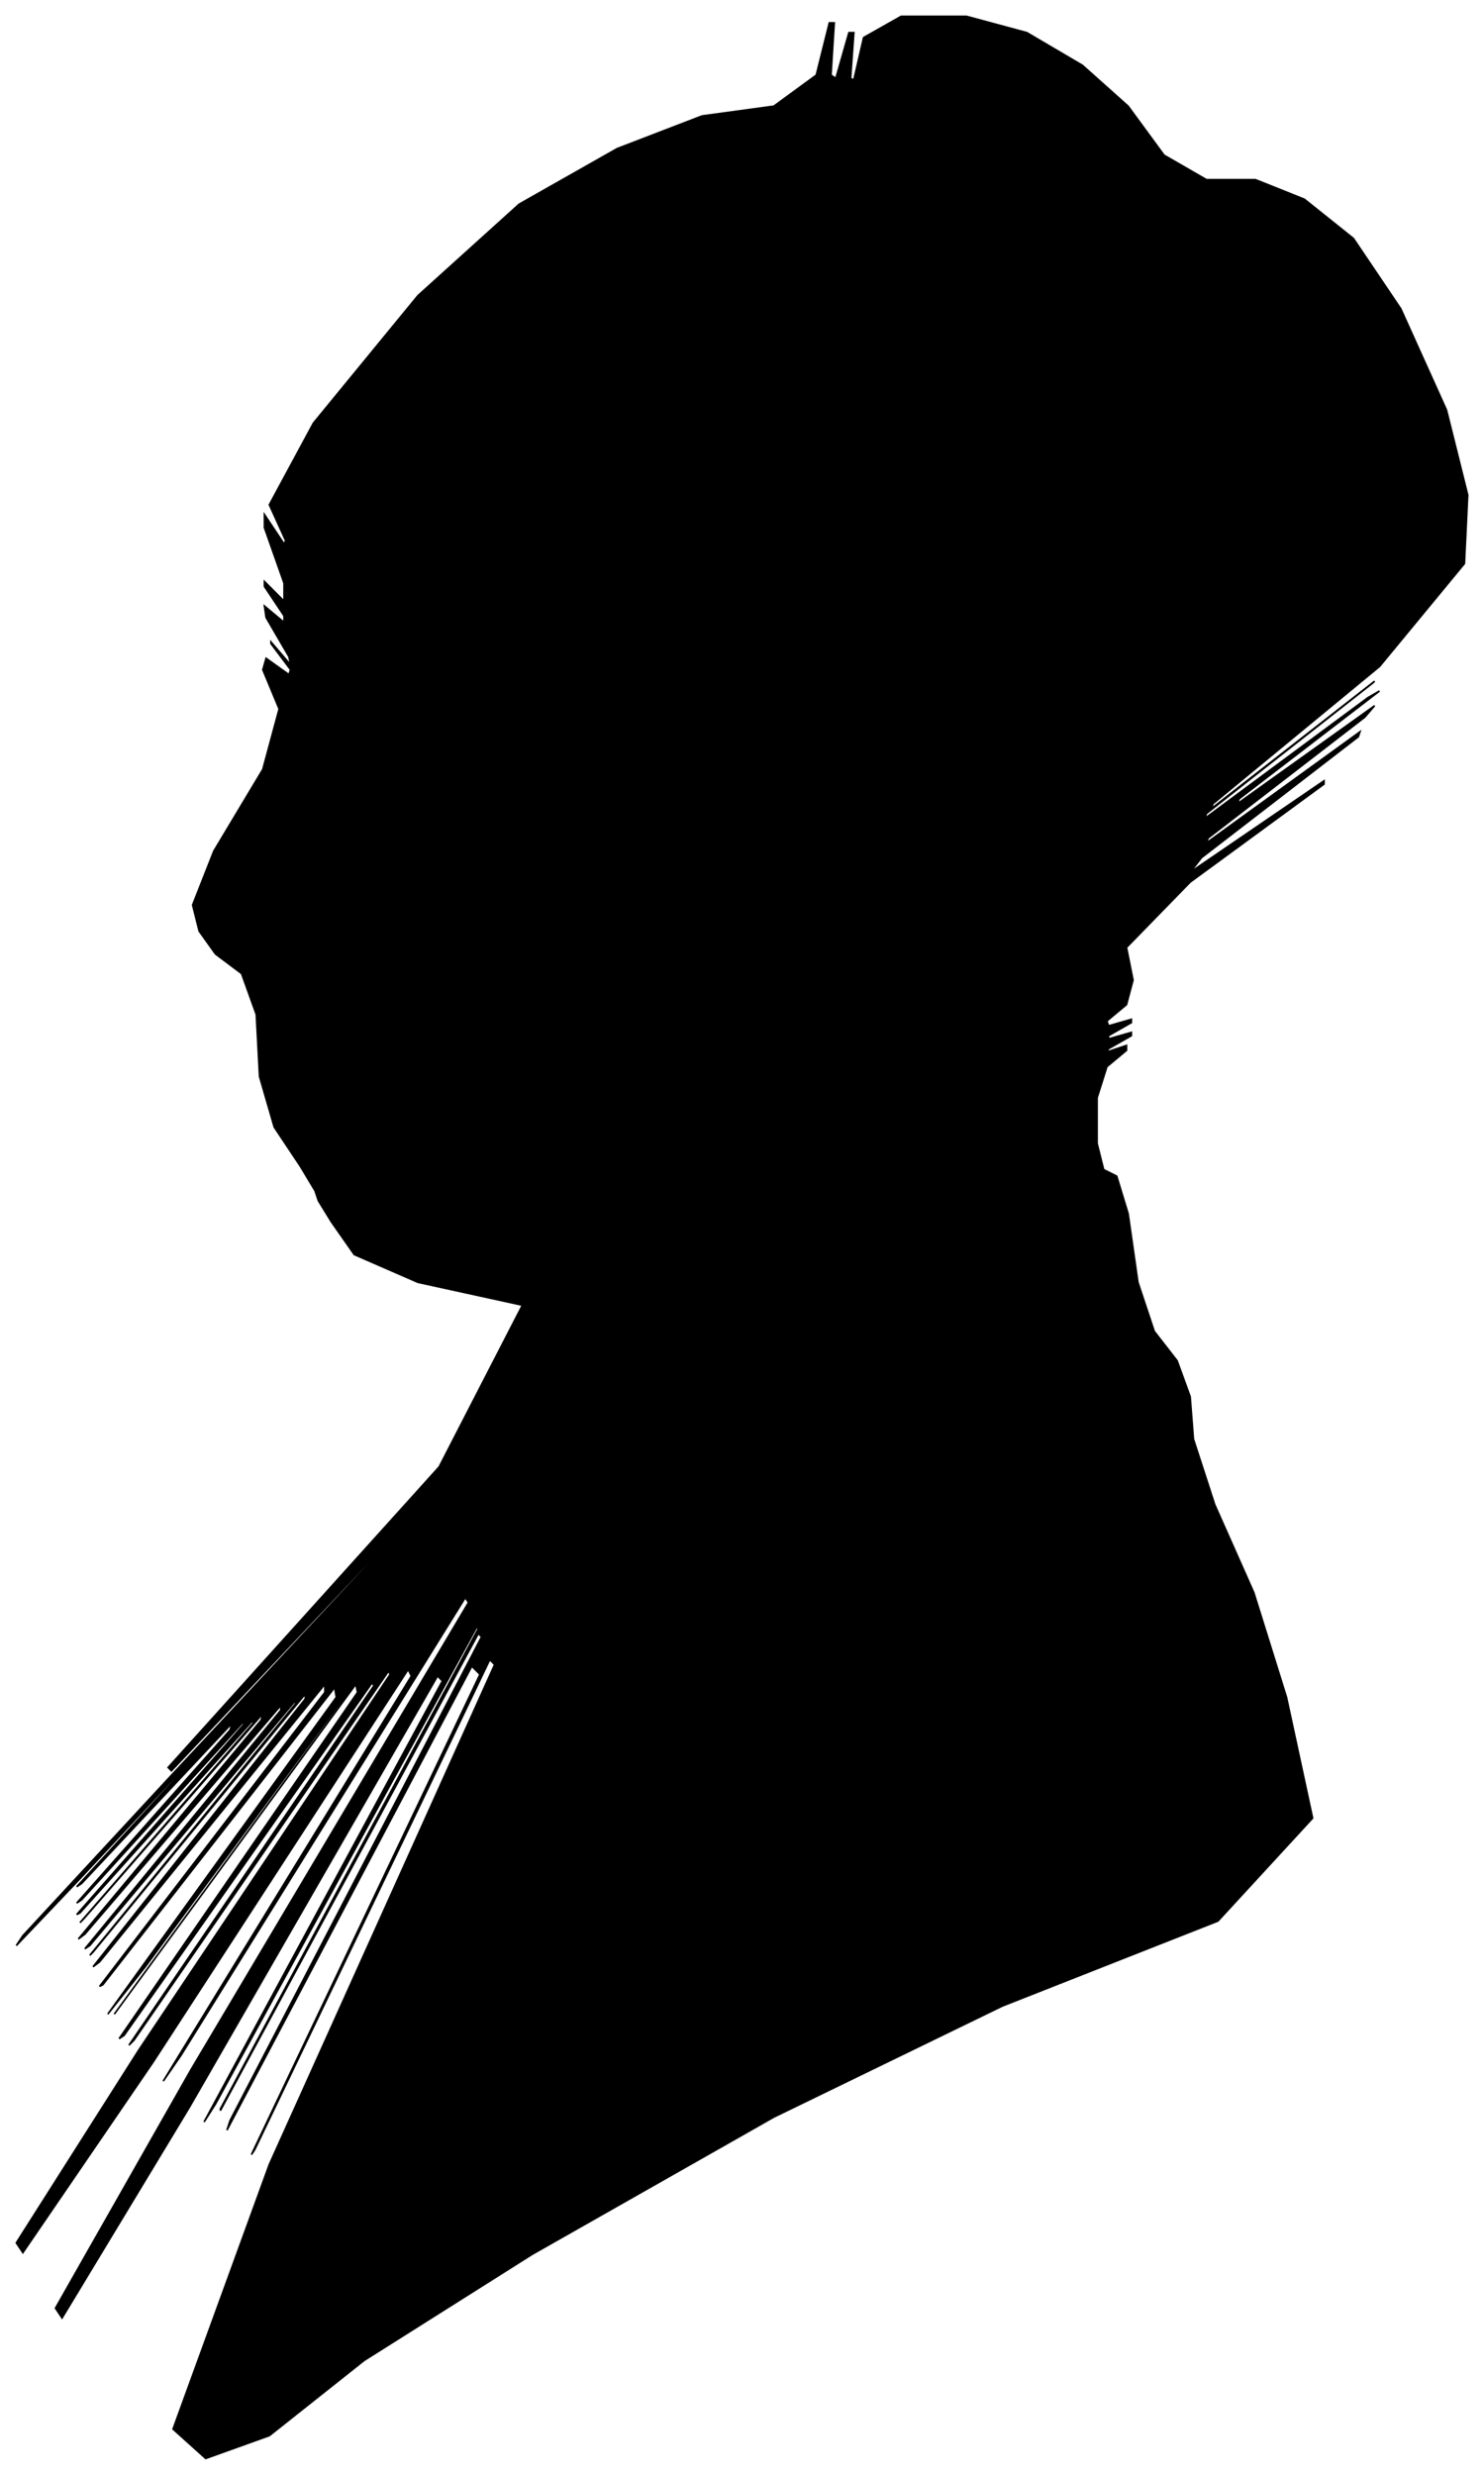 <?xml version="1.0" encoding="UTF-8"?>
<svg xmlns="http://www.w3.org/2000/svg" viewBox="274.00 228.00 909.00 1515.00">
  <path d="M 458.00 942.00 L 442.00 918.00 L 433.00 887.00 L 431.00 849.00 L 422.00 824.00 L 406.00 812.00 L 396.00 798.00 L 392.00 782.00 L 405.00 749.00 L 435.00 699.00 L 445.00 662.00 L 435.00 638.00 L 437.00 631.00 L 451.00 641.00 L 452.00 638.00 L 440.00 622.00 L 440.00 621.00 L 452.00 635.00 L 451.00 630.00 L 437.00 606.00 L 436.00 599.00 L 448.00 609.00 L 448.00 605.00 L 436.00 587.00 L 436.00 584.00 L 448.00 596.00 L 448.00 585.00 L 436.00 551.00 L 436.00 543.00 L 448.00 561.00 L 449.00 559.00 L 439.00 537.00 L 466.00 487.00 L 530.00 409.00 L 592.00 353.00 L 652.00 319.00 L 704.00 299.00 L 748.00 293.00 L 774.00 274.00 L 782.00 242.00 L 785.00 242.00 L 783.00 274.00 L 786.00 276.00 L 794.00 248.00 L 797.00 248.00 L 795.00 276.00 L 797.00 277.00 L 803.00 251.00 L 826.00 238.00 L 866.00 238.00 L 903.00 248.00 L 937.00 268.00 L 965.00 293.00 L 987.00 323.00 L 1013.00 338.00 L 1043.00 338.00 L 1073.00 350.00 L 1103.00 374.00 L 1132.00 417.00 L 1160.00 479.00 L 1173.00 531.00 L 1171.00 573.00 L 1119.00 636.00 L 1017.00 720.00 L 1016.00 723.00 L 1116.00 645.00 L 1115.00 646.00 L 1013.00 726.00 L 1012.00 729.00 L 1112.00 655.00 L 1119.00 651.00 L 1033.00 717.00 L 1032.00 720.00 L 1116.00 660.00 L 1110.00 667.00 L 1014.00 741.00 L 1013.00 744.00 L 1107.00 676.00 L 1106.00 679.00 L 1010.00 753.00 L 1003.00 762.00 L 1085.00 706.00 L 1085.00 708.00 L 1003.00 768.00 L 964.00 808.00 L 968.00 828.00 L 964.00 843.00 L 952.00 853.00 L 953.00 856.00 L 967.00 852.00 L 967.00 854.00 L 953.00 862.00 L 953.00 864.00 L 967.00 860.00 L 967.00 862.00 L 953.00 870.00 L 952.00 872.00 L 964.00 868.00 L 964.00 871.00 L 952.00 881.00 L 946.00 900.00 L 946.00 928.00 L 950.00 944.00 L 958.00 948.00 L 965.00 971.00 L 971.00 1013.00 L 981.00 1043.00 L 995.00 1061.00 L 1003.00 1083.00 L 1005.00 1109.00 L 1018.00 1149.00 L 1042.00 1203.00 L 1062.00 1267.00 L 1078.00 1341.00 L 1020.00 1404.00 L 888.00 1456.00 L 748.00 1524.00 L 600.00 1608.00 L 497.00 1673.00 L 439.00 1719.00 L 400.00 1733.00 L 380.00 1715.00 L 439.00 1553.00 L 577.00 1247.00 L 574.00 1244.00 L 430.00 1544.00 L 428.00 1547.00 L 568.00 1253.00 L 563.00 1248.00 L 413.00 1532.00 L 415.00 1526.00 L 569.00 1230.00 L 567.00 1228.00 L 409.00 1520.00 L 409.00 1519.00 L 567.00 1225.00 L 566.00 1224.00 L 406.00 1516.00 L 399.00 1527.00 L 545.00 1257.00 L 542.00 1254.00 L 390.00 1518.00 L 312.00 1647.00 L 308.00 1641.00 L 391.00 1495.00 L 561.00 1209.00 L 559.00 1206.00 L 385.00 1486.00 L 374.00 1502.00 L 526.00 1254.00 L 524.00 1250.00 L 368.00 1490.00 L 288.00 1607.00 L 284.00 1601.00 L 359.00 1483.00 L 513.00 1253.00 L 512.00 1251.00 L 356.00 1477.00 L 353.00 1480.00 L 503.00 1260.00 L 502.00 1258.00 L 350.00 1474.00 L 347.00 1476.00 L 493.00 1264.00 L 492.00 1259.00 L 344.00 1461.00 L 363.00 1435.00 L 549.00 1181.00 L 549.00 1180.00 L 363.00 1432.00 L 340.00 1461.00 L 480.00 1267.00 L 479.00 1261.00 L 337.00 1443.00 L 335.00 1444.00 L 473.00 1264.00 L 473.00 1259.00 L 335.00 1429.00 L 331.00 1432.00 L 461.00 1268.00 L 461.00 1265.00 L 331.00 1423.00 L 329.00 1425.00 L 455.00 1271.00 L 455.00 1269.00 L 329.00 1419.00 L 326.00 1421.00 L 446.00 1275.00 L 446.00 1272.00 L 326.00 1412.00 L 322.00 1415.00 L 434.00 1281.00 L 435.00 1277.00 L 325.00 1403.00 L 323.00 1405.00 L 429.00 1283.00 L 429.00 1281.00 L 323.00 1399.00 L 321.00 1400.00 L 423.00 1284.00 L 424.00 1281.00 L 324.00 1391.00 L 321.00 1393.00 L 415.00 1287.00 L 416.00 1283.00 L 324.00 1381.00 L 321.00 1383.00 L 407.00 1289.00 L 408.00 1287.00 L 324.00 1377.00 L 284.00 1419.00 L 288.00 1413.00 L 376.00 1318.00 L 548.00 1134.00 L 549.00 1132.00 L 379.00 1312.00 L 377.00 1310.00 L 543.00 1126.00 L 594.00 1027.00 L 530.00 1013.00 L 491.00 996.00 L 477.00 976.00 L 469.00 963.00 L 467.00 957.00 L 458.00 942.00 Z" fill="black" stroke="black" stroke-width="1"/>
</svg>